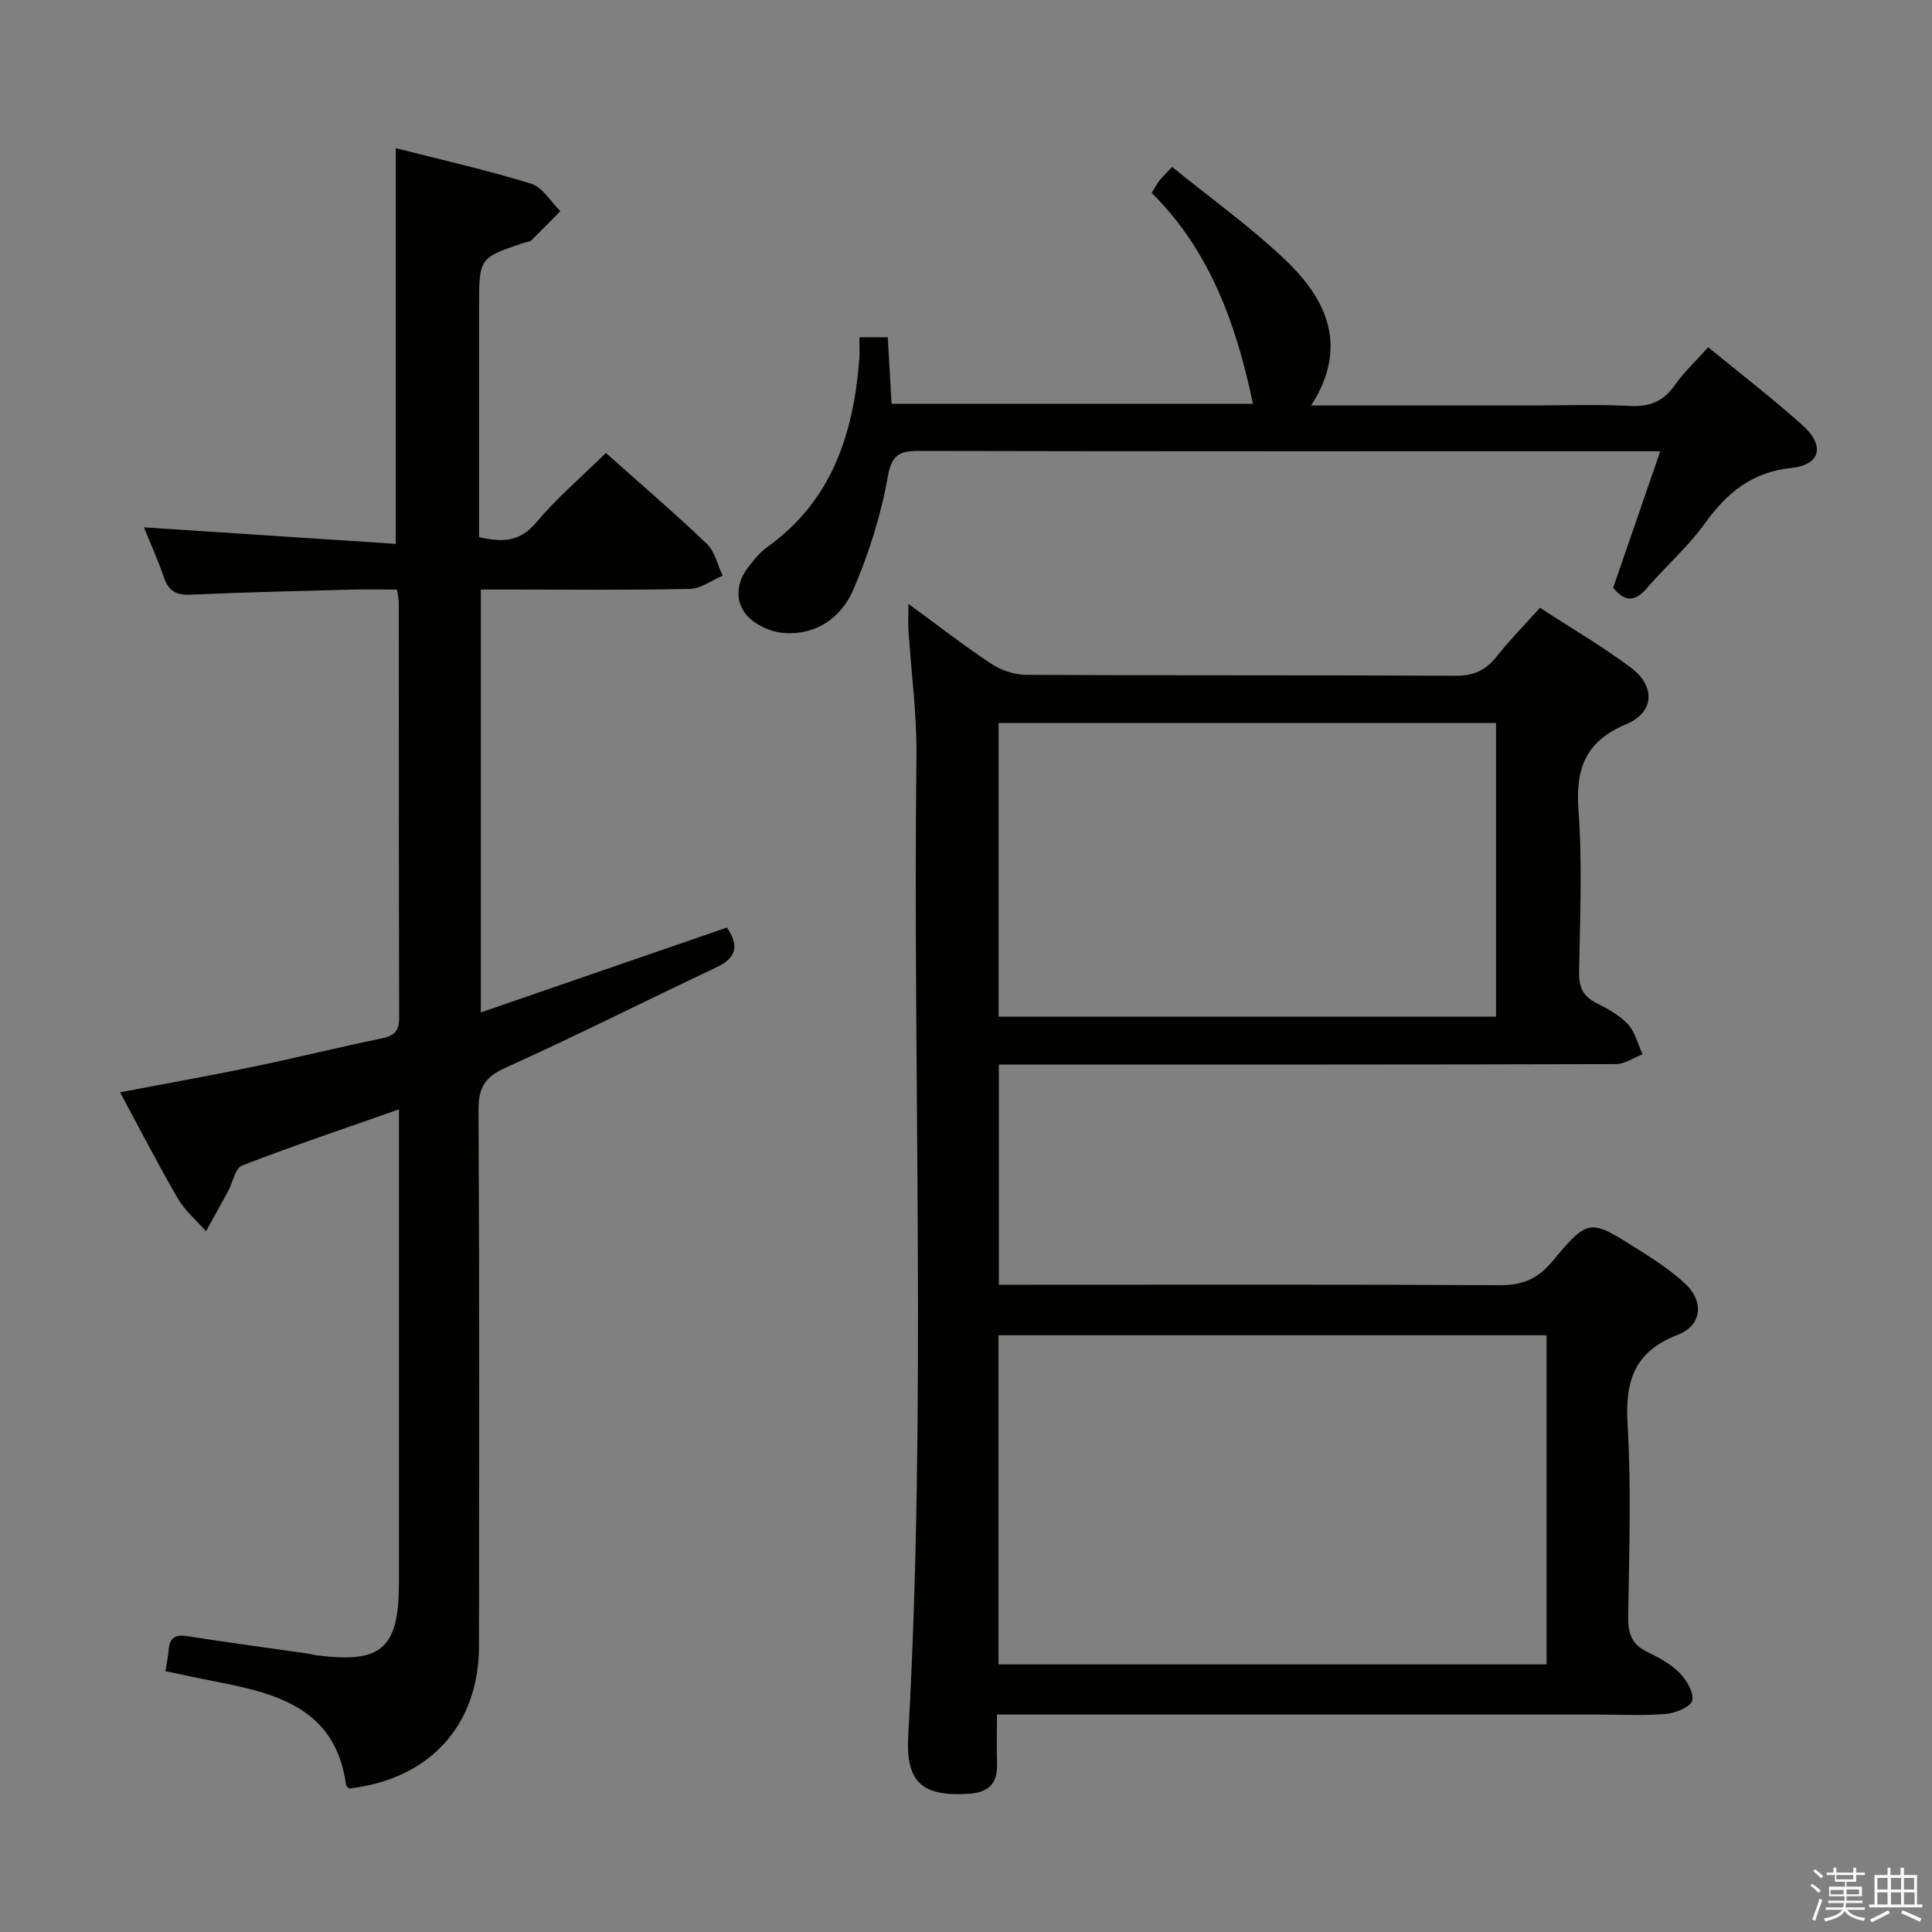<svg enable-background="new 0 0 400 400" viewBox="0 0 400 400" xmlns="http://www.w3.org/2000/svg"><rect x="0" y="0" width="400" height="400" fill="#808080" stroke="none"/><path d="m374.8 390.4.4-.4c.7.5 1.3 1 1.8 1.4l-.5.5c-.5-.6-1.1-1.1-1.7-1.5zm1 7.3-.6-.3c.5-1.4 1.1-2.8 1.5-4.3.2.1.4.2.6.3-.5 1.3-1 2.8-1.5 4.3zm-.4-10.3.4-.4c.4.3 1 .8 1.7 1.4l-.5.5c-.4-.5-1-1-1.6-1.5zm2.5.3h1.7v-1h.6v1h3.5v-1h.6v1h1.8v.5h-1.8v1.4h-2v1h3.2v2h-3.2v.9h3.3v.5h-3.4c0 .3-.1.6-.1.9h4v.5h-3.7c.7.9 1.9 1.5 3.8 1.7-.1.2-.2.4-.3.6-2.1-.4-3.5-1.1-4-2.1-.4 1-1.8 1.7-4 2.2-.1-.2-.2-.4-.3-.6 2.1-.4 3.4-1 3.8-1.8h-3.4v-.5h3.6c.1-.3.1-.6.2-.9h-3.3v-.5h3.4c0-.3 0-.6 0-.9h-3.2v-2h3.3v-1h-2.1v-1.4h-1.7v-.5zm1.1 3.5v1h2.7c0-.3 0-.4 0-.4 0-.1 0-.2 0-.2 0-.1 0-.2 0-.3h-2.7zm1.2-3v.9h3.5v-.9zm4.7 3h-2.6v.6.4h2.6z" fill="#fafafb"/><path d="m393.6 386.7h.6v1.5h2.7v6.1h1.1v.6h-11v-.6h1.1v-6.1h2.7v-1.5h.6v1.5h2.1v-1.5zm-2.7 8.8.4.6c-1.2.6-2.5 1.3-3.8 1.9-.1-.2-.2-.4-.3-.6 1.2-.6 2.5-1.2 3.7-1.9zm-2.2-6.7v2.4h2.1v-2.4zm0 3v2.5h2.1v-2.5zm2.8-3v2.4h2.1v-2.4zm0 3v2.5h2.1v-2.5zm6 6.1c-1.4-.7-2.7-1.3-3.9-1.8l.3-.6c1.5.6 2.7 1.2 3.9 1.7zm-1.2-9.1h-2.1v2.4h2.1zm-2.1 3v2.5h2.2v-2.5z" fill="#fafafb"/><g fill="#010100"><path d="m188.08 125.02c6.13 4.48 11.47 8.65 17.1 12.37 2.05 1.36 4.8 2.32 7.23 2.33 29.66.16 59.33.03 88.99.19 3.76.02 6.23-1.17 8.48-4 2.67-3.38 5.72-6.47 8.96-10.08 6.36 4.15 12.82 7.92 18.78 12.37 5.19 3.88 4.95 9.26-.95 11.75-8.45 3.57-10.5 9.17-9.86 17.81.82 11.11.31 22.32.12 33.48-.05 3.03.74 4.97 3.48 6.37 2.36 1.2 4.85 2.53 6.61 4.42 1.51 1.62 2.07 4.13 3.05 6.25-1.83.71-3.66 2.02-5.49 2.03-40.5.12-80.99.09-121.49.09-1.97 0-3.93 0-6.29 0v45.59h5.56c32.66 0 65.33-.09 97.99.1 4.71.03 7.9-1.16 11.02-4.91 7.49-8.99 7.77-8.84 17.54-2.65 3.5 2.22 7.06 4.48 10.05 7.3 3.89 3.68 3.37 8.61-1.57 10.51-8.98 3.46-10.96 9.51-10.42 18.5.79 13.29.32 26.65.13 39.98-.05 3.38.76 5.65 3.91 7.17 2.38 1.15 4.84 2.47 6.67 4.31 1.47 1.48 3.04 4.07 2.68 5.77-.27 1.29-3.45 2.61-5.43 2.78-4.8.4-9.66.13-14.49.13-39.33 0-78.66 0-117.99 0-1.81 0-3.61 0-6.04 0 0 3.68-.08 6.97.02 10.26.14 4.24-1.99 5.93-6.04 6.16-9.53.55-12.89-2.43-12.35-12.08 3.8-67.59.93-135.23 1.7-202.84.1-8.61-1.09-17.24-1.64-25.86-.11-1.57-.02-3.18-.02-5.6zm18.65 151.43v68.14h113.47c0-22.92 0-45.48 0-68.14-37.98 0-75.56 0-113.47 0zm.02-126.77v60.81h102.99c0-20.41 0-40.47 0-60.81-34.33 0-68.4 0-102.99 0z"/><path d="m125.44 93.78c7.09 6.32 14.16 12.38 20.9 18.81 1.67 1.59 2.22 4.36 3.28 6.59-2.26.96-4.51 2.7-6.79 2.75-12.49.27-24.99.13-37.48.13-1.81 0-3.62 0-5.8 0v87.55c17.23-5.94 34.09-11.76 50.95-17.57 2.42 3.56 2.19 6.19-2.15 8.23-14.58 6.86-28.95 14.16-43.65 20.77-4.34 1.95-5.66 4.16-5.63 8.78.2 36.99.13 73.98.1 110.96-.01 16.45-10.24 27.61-26.91 29.52-.21-.25-.57-.48-.61-.76-2.18-15.96-14.51-18.98-27.29-21.45-3.39-.65-6.75-1.4-10.11-2.09.26-1.68.56-2.97.65-4.27.17-2.54 1.26-3.4 3.9-2.98 8.19 1.3 16.42 2.38 24.63 3.56.66.09 1.3.28 1.96.37 13.62 1.81 17.2-1.32 17.21-15 0-30.49 0-60.98 0-91.47 0-1.94 0-3.88 0-6.53-11.37 4-22.02 7.58-32.48 11.63-1.43.55-1.91 3.48-2.88 5.29-1.5 2.79-3.06 5.55-4.59 8.32-1.97-2.25-4.36-4.26-5.84-6.8-4.09-7.03-7.8-14.27-11.96-21.97 9.41-1.79 18.47-3.4 27.47-5.27 8.93-1.85 17.79-4.06 26.73-5.89 2.61-.54 3.6-1.57 3.59-4.28-.08-28.66-.06-57.31-.08-85.97 0-.65-.17-1.29-.37-2.68-3.08 0-6.17-.07-9.25.01-11.14.3-22.29.54-33.42 1.05-2.97.14-4.59-.69-5.56-3.52-1.28-3.73-2.92-7.34-4.17-10.42 17.34 1.14 34.65 2.28 52.15 3.42 0-27.86 0-54.55 0-81.92 9.23 2.35 18.73 4.49 28 7.34 2.38.73 4.06 3.74 6.07 5.7-2.02 2.04-4.01 4.11-6.07 6.1-.32.3-.95.27-1.42.43-9.33 3.13-9.33 3.13-9.33 13.31v47.64c4.67 1.07 8.33 1.11 11.75-2.95 4.25-5.04 9.34-9.4 14.5-14.47z"/><path d="m177.92 69.82h5.88c.26 4.6.52 9.03.79 13.78h74.82c-3.42-16.34-8.87-31.68-20.97-43.67.73-1.16 1.11-1.91 1.62-2.55.61-.77 1.34-1.46 2.61-2.82 7.87 6.4 16.12 12.3 23.4 19.21 8.69 8.25 13.19 18.03 5.39 30.18h45.54c6.83 0 13.68-.26 20.49.1 4.09.21 6.91-.96 9.26-4.31 1.9-2.7 4.37-5 6.91-7.85 6.55 5.38 13.25 10.52 19.53 16.15 4.7 4.21 3.77 8.19-2.3 8.84-8.23.87-13.37 5.18-17.94 11.52-3.48 4.83-8.08 8.84-11.99 13.38-2.44 2.83-4.55 2.9-6.97-.09 3.12-9.05 6.28-18.19 9.75-28.26-2.93 0-4.69 0-6.45 0-48.99 0-97.97.04-146.96-.07-4.14-.01-5.72.76-6.55 5.46-1.4 7.9-3.9 15.76-7.06 23.16-2.53 5.95-7.86 9.7-14.76 9.04-2.64-.25-5.81-1.77-7.46-3.76-2.33-2.81-2.06-6.59.32-9.71 1.2-1.57 2.5-3.19 4.08-4.32 13.37-9.58 17.82-23.45 19.01-38.94.1-1.33.01-2.64.01-4.47z"/></g></svg>